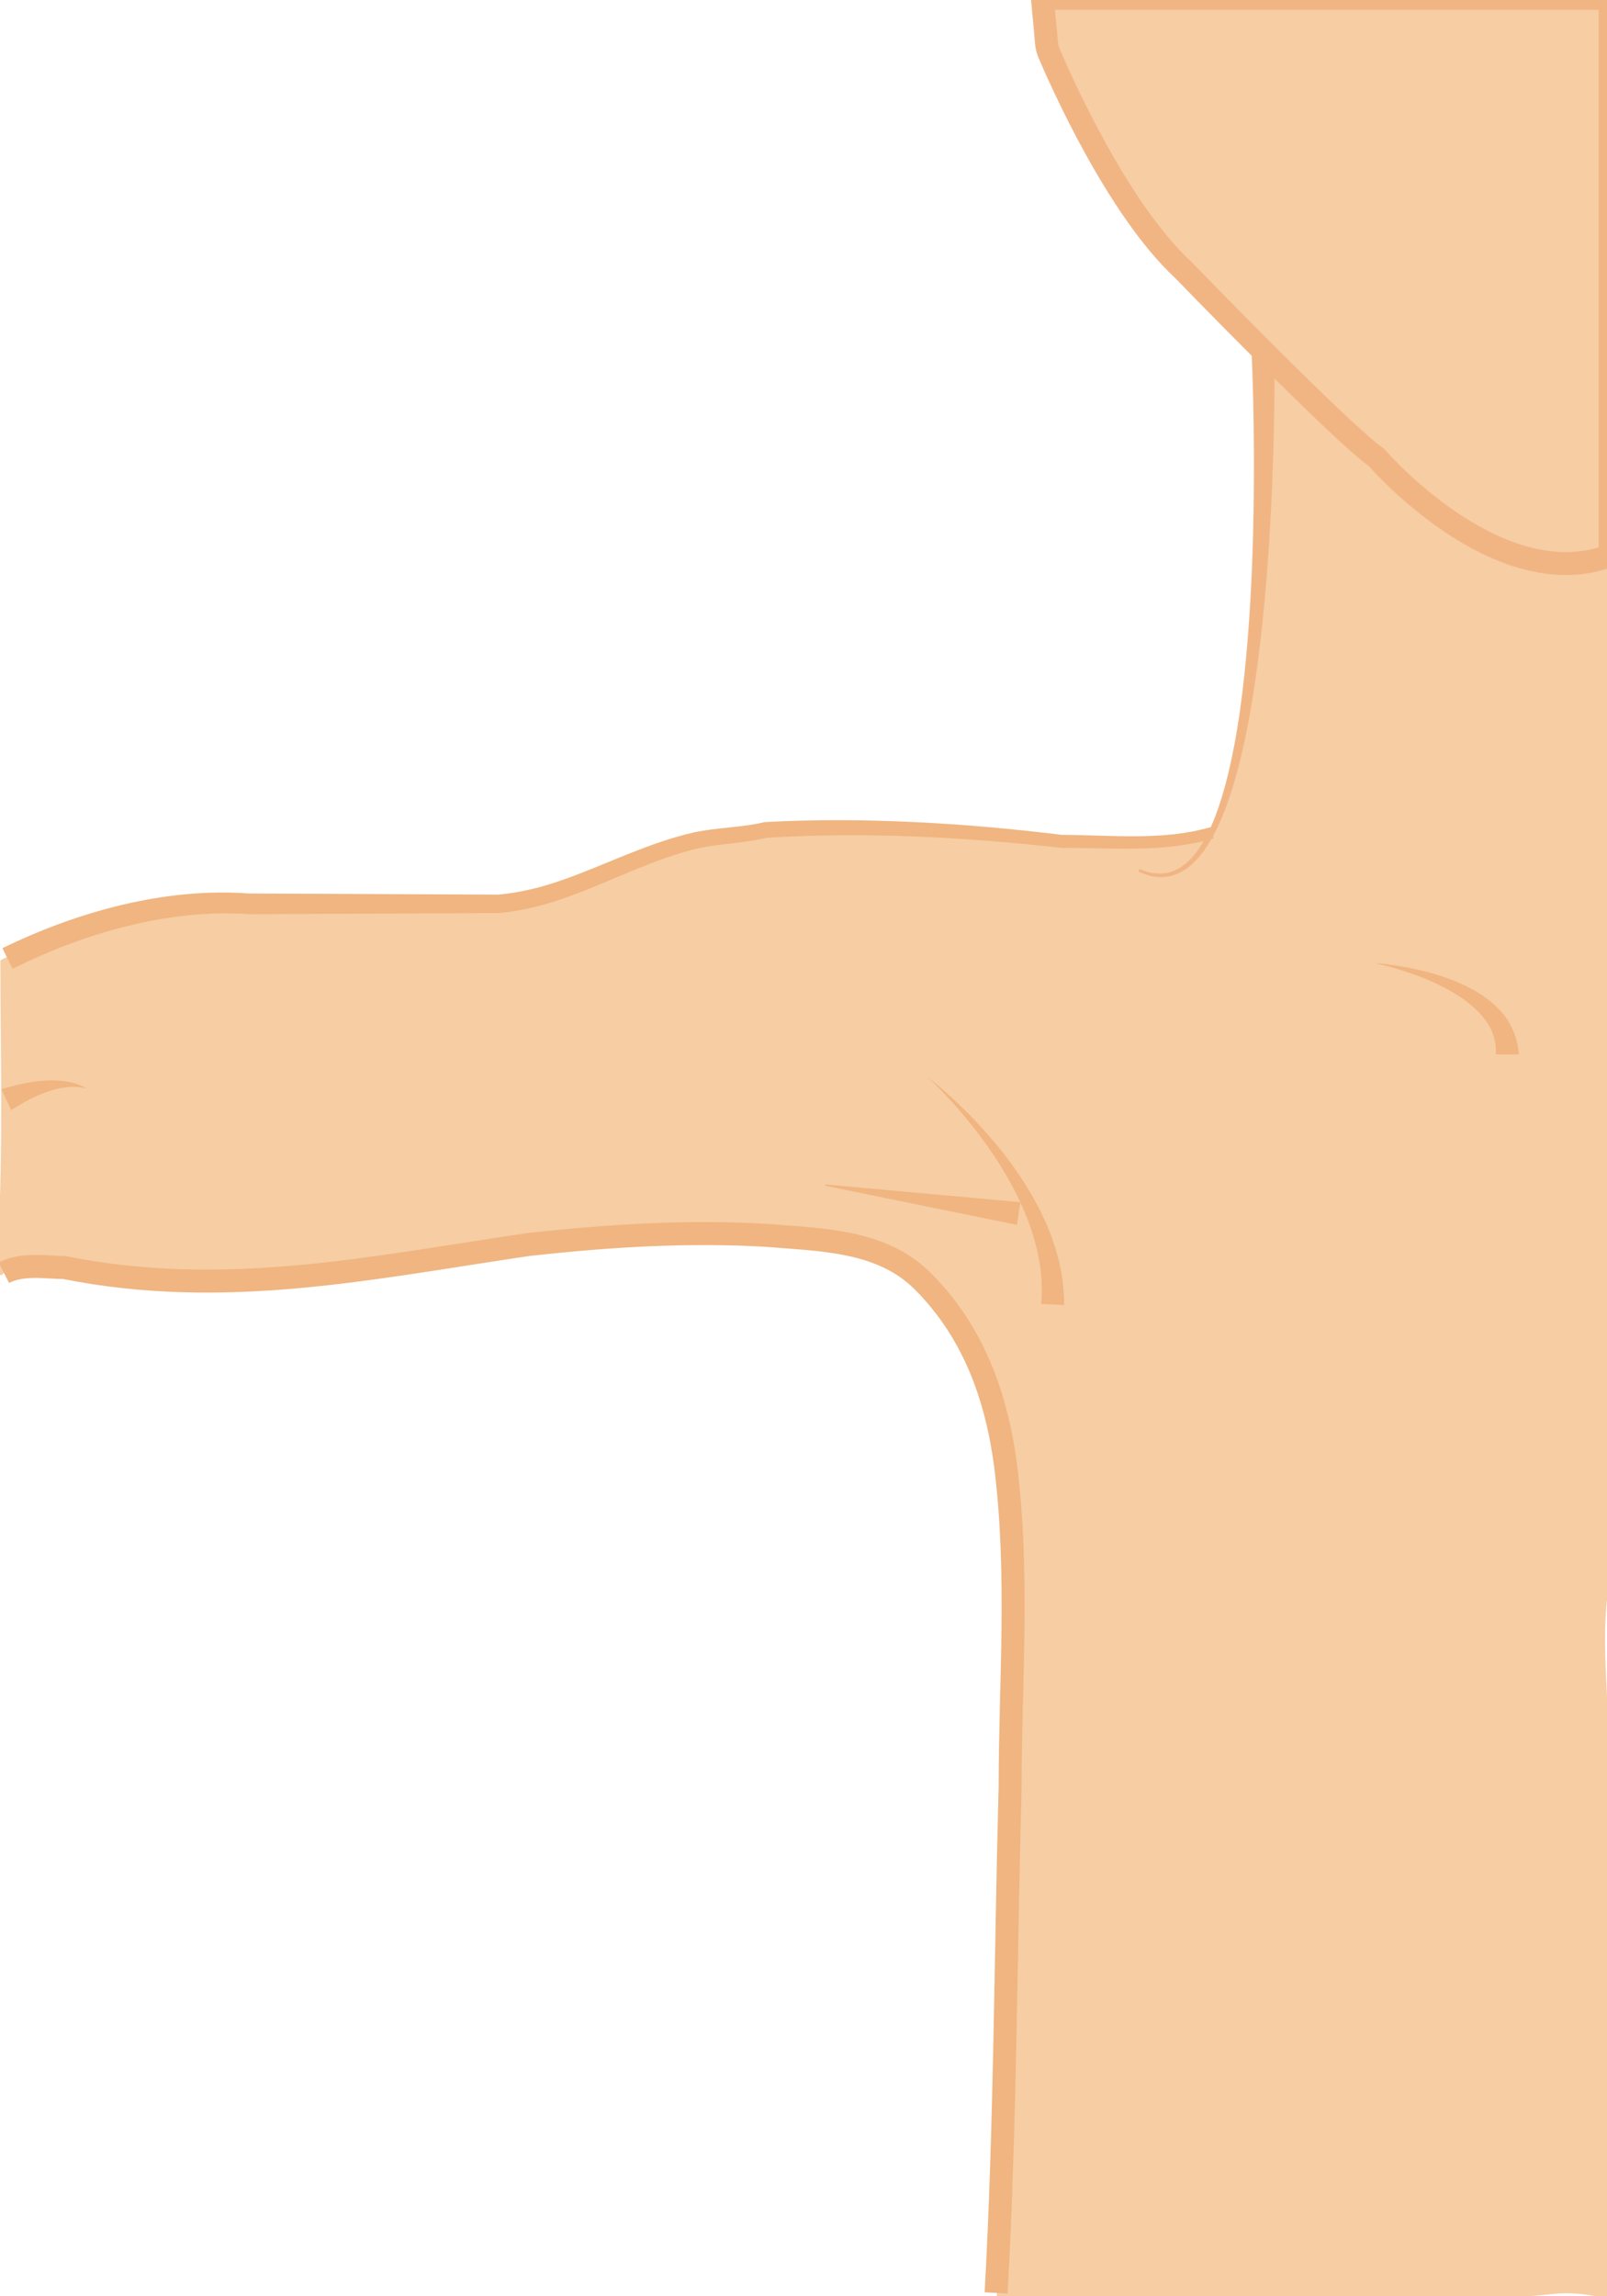 <?xml version="1.0" encoding="utf-8"?>
<!-- Generator: Adobe Illustrator 24.1.0, SVG Export Plug-In . SVG Version: 6.00 Build 0)  -->
<svg version="1.1" id="Layer_1" xmlns="http://www.w3.org/2000/svg" xmlns:xlink="http://www.w3.org/1999/xlink" x="0px" y="0px"
	 viewBox="0 0 350 500" style="enable-background:new 0 0 350 500;" xml:space="preserve">
<style type="text/css">
	.st0{fill:#F7CDA3;}
	.st1{fill:none;stroke:#F0B580;stroke-width:5;stroke-miterlimit:10;}
	.st2{fill:#F0B580;}
	.st3{fill:#F1B584;}
	.st4{fill:#F7CDA3;stroke:#F1B584;stroke-width:5;stroke-miterlimit:10;}
</style>
<path class="st0" d="M350.1,371.37c-0.34-7.32-0.87-14.54-0.22-21.86c0.3-3.37,0.7-6.73,1.14-10.09
	c-0.38-15.59-0.33-31.19-0.33-46.81V154.21c0-0.91,0.03-1.82,0.08-2.72c-0.05-0.83-0.08-1.66-0.08-2.48v-45
	c-2.62-0.94-5.45-1.46-8.46-1.46c-6.45,0-12.77,2.7-17.57,7.03c0.46-1.94,0.68-3.94,0.59-6c-0.28-6.26-2.58-12.09-6.32-16.64
	c0-0.04,0-0.07,0-0.11c-0.63-14.08-11.42-25.99-25.99-25.99c-8.51,0-16.78,4.69-21.63,11.63c0.7,0.53,1.29,1.17,1.78,1.87
	c1.65,1.5,2.28,3.9,1.89,6.1c0.04,0.92-0.02,1.85-0.22,2.75c0.11,0.98,0.07,1.97-0.09,2.93c0.22,1.27,0.2,2.57-0.03,3.83
	c0.85,1.43,0.9,3.33,0.16,4.82c0.01,0.16,0,0.31,0,0.47c0.66,1.32,0.67,2.96,0.07,4.3c0.43,1.21,0.39,2.61-0.13,3.79
	c0.34,1.01,0.36,2.15,0.04,3.18c0.37,1.24,0.24,2.63-0.35,3.77c0.34,0.91,0.41,1.93,0.21,2.88c0.42,1.2,0.37,2.57-0.13,3.73
	c0.24,0.94,0.21,1.96-0.09,2.89c0.06,0.82-0.08,1.66-0.4,2.41c0.14,0.67,0.12,1.36-0.01,2.03c0.16,0.79,0.14,1.62-0.07,2.4
	c0.04,0.52-0.02,1.04-0.13,1.54c0.11,0.61,0.09,1.23-0.02,1.84c0.04,0.61-0.03,1.22-0.2,1.8c0.1,0.6,0.08,1.23-0.04,1.83
	c0.2,0.42-0.38,1.55-0.41,2.2c0.42,0.69,0.39,1.65-0.07,2.31c-0.01,0.58-0.1,1.17-0.29,1.71c0,0.41-0.06,0.82-0.15,1.22
	c0.17,0.98,0.04,2.01-0.35,2.91c0.06,0.69-0.03,1.39-0.24,2.04c0.05,0.58-0.01,1.16-0.15,1.71c0.03,0.46-0.01,0.91-0.1,1.35
	c0.1,0.98-0.09,1.98-0.54,2.84c0.04,0.54-0.01,1.08-0.13,1.6c0.21,0.6,0.14,1.29-0.17,1.83c0.09,0.46,0.01,0.94-0.2,1.36
	c0.11,0.5,0.05,1.05-0.18,1.5c0,0.38-0.1,0.76-0.29,1.08c0.02,0.4-0.09,0.8-0.28,1.15c0.07,0.47-0.03,0.96-0.27,1.37
	c0.06,0.38,0.01,0.78-0.13,1.14c0.09,0.64-0.12,1.3-0.57,1.75c0.09,0.49,0.01,1-0.22,1.44c0.09,0.6-0.08,1.23-0.47,1.68
	c0.07,0.52-0.04,1.06-0.32,1.48c0.01,0.4-0.09,0.79-0.29,1.12c0,0.35-0.09,0.7-0.25,1c-0.02,0.38-0.17,0.73-0.38,1.04
	c-0.03,0.26-0.11,0.51-0.23,0.74c-0.03,0.13-0.07,0.26-0.13,0.38c-0.33,1.4-0.61,1.98-0.98,3.38c-0.04-0.01-0.08-0.02-0.12-0.04
	c-0.01,0.53-0.21,1.04-0.57,1.41c-0.06,0.31-0.22,0.59-0.41,0.84c-0.03,0.4-0.18,0.79-0.42,1.1c-0.07,0.24-0.2,0.46-0.36,0.66
	c-0.23,0.43-0.62,0.78-1.16,0.91c-0.25,0.12-0.53,0.2-0.82,0.22c-1.2,0.11-2.4,0.4-3.6,0.59c-1.4,0.22-2.77,0.25-4.18,0.23
	c-1.4-0.02-2.76,0.18-4.15,0.23c-1.32,0.04-2.65,0.1-3.97,0.11c-0.31,0-0.57-0.06-0.81-0.15c-0.24,0.1-0.49,0.16-0.75,0.15
	c-1.08-0.01-2.15-0.12-3.22-0.2c-1.05-0.08-2.11-0.05-3.16-0.04c-2.16,0.03-4.31,0.01-6.47,0.01c-0.49,0-0.91-0.18-1.24-0.47
	c-0.24,0.11-0.52,0.17-0.84,0.18c-1.71,0.01-3.42,0.14-5.12-0.06c-1.62-0.19-3.18-0.72-4.79-0.9c-0.85-0.09-1.71,0-2.57-0.02
	c-0.91-0.02-1.83-0.12-2.74-0.24c-1.7-0.22-3.3-0.44-5.03-0.43c-0.02,0-0.04-0.01-0.07-0.01c-0.23,0.03-0.48,0.03-0.75-0.04
	c-1.61-0.38-3.24-0.37-4.89-0.36c-1.64,0.01-3.25-0.13-4.88-0.22c-3.42-0.19-6.88-0.09-10.3-0.09c-0.19,0-0.36-0.03-0.52-0.07
	c-0.32,0.22-0.7,0.36-1.11,0.36c-2.37,0-4.74,0.03-7.11-0.01c-1.03-0.02-2.08-0.05-3.12-0.03c-0.33,0.24-0.72,0.38-1.14,0.39
	c-1.04,0.02-2.02,0.13-3.03,0c-0.32,0.33-0.77,0.55-1.37,0.55c-2.98-0.01-5.98-0.27-8.92,0.29c-1.62,0.31-3.24,0.59-4.88,0.76
	c-1.54,0.16-3.07,0.13-4.6,0.38c-0.48,0.08-0.96,0.02-1.37-0.15c-5.23,1.34-10.41,2.86-15.69,4.27c-0.42,0.11-0.85,0.22-1.28,0.33
	c-0.16,0.27-0.38,0.5-0.68,0.63c-1.19,0.51-2.42,0.79-3.63,1.23c-1.06,0.38-2.18,0.75-3.19,1.17c-1.17,0.48-2.35,0.91-3.54,1.35
	c-1,0.37-1.91,0.84-2.93,1.32c-0.14,0.07-0.29,0.12-0.43,0.15c-0.21,0.33-0.51,0.59-0.86,0.71c-0.11,0.1-0.24,0.2-0.4,0.26
	c-1.18,0.51-2.35,0.95-3.58,1.09c-0.23,0.24-0.5,0.44-0.84,0.53c-0.58,0.16-1.24,0.22-1.86,0.12c-0.9,0.1-1.78,0.29-2.8,0.32
	c-1.44,0.04-2.89,0.47-4.32,0.11c-0.25-0.06-0.47-0.18-0.67-0.33c-0.27,0.16-0.6,0.26-0.99,0.27c-2.82,0.01-5.64,0.13-8.45,0.2
	c-2.76,0.06-5.51-0.08-8.27-0.09c-0.44,0-0.8-0.13-1.09-0.33c-0.31,0.19-0.66,0.3-1.01,0.3h-8.03c-0.45,0-0.86-0.16-1.18-0.41
	c-0.33,0.22-0.72,0.36-1.11,0.36H63.95c-0.29,0-0.55-0.06-0.79-0.17c-0.33,0.22-0.71,0.35-1.11,0.35c-2.79,0-5.58-0.08-8.37-0.08
	c-0.57,0-1.05-0.24-1.41-0.61c-0.35,0.28-0.78,0.45-1.23,0.45c-2,0-4.23,0.01-6.09,0.25c-2.2,0.29-4.38,0.65-6.58,0.93
	c-0.09,0.01-0.18,0-0.27,0c-0.35,0.29-0.8,0.48-1.26,0.48c-0.17,0.01-0.24,0.01-0.2,0c-0.11,0.02-0.22,0.04-0.33,0.06
	c-0.38,0.08-0.77,0.15-1.16,0.18c-0.23,0.02-0.45,0.03-0.68,0.04c-0.15,0.01-0.3,0.02-0.46,0.03c-0.25,0.03-0.3,0.03-0.15,0.01
	c-1.03,0.13-1.98,0.51-2.98,0.76c-1,0.25-2.03,0.35-3.03,0.6c-1.03,0.26-2.14,0.47-3.13,0.84c-0.12,0.04-0.24,0.07-0.36,0.08
	c-0.37,0.52-1.01,0.84-1.66,0.91c-0.11,0.01-0.22,0.02-0.34,0.04c-0.03,0.01-0.08,0.01-0.17,0.03c-0.21,0.03-0.41,0.07-0.62,0.11
	c-0.48,0.09-0.96,0.2-1.43,0.31c-0.92,0.23-1.83,0.51-2.74,0.81c-1.83,0.61-3.63,1.32-5.45,1.98c-0.31,0.11-0.63,0.11-0.92,0.04
	c-0.25,0.31-0.58,0.54-0.97,0.59c-1.08,0.15-1.42,0.43-2.43,0.86c-1.03,0.44-2.1,0.74-3.17,1.08c-0.52,0.17-1.04,0.34-1.55,0.53
	c-0.21,0.07-0.41,0.15-0.62,0.23c-0.14,0.05-0.27,0.11-0.41,0.16c-0.1,0.04-0.14,0.06-0.17,0.07c-0.56,0.24-1.1,0.52-1.63,0.81
	c0.03,20.56,0.63,41.14-0.52,61.68c0.03,0.35,0.08,0.7,0.1,1.06c0.03,0.7,0.01,1.39-0.04,2.07c0.01,0.15,0.03,0.3,0.04,0.46
	c0.02,0.38,0,0.75-0.01,1.12c0,0.05,0.01,0.1,0.01,0.15c0.03,0.65,0.02,1.3-0.03,1.94c0.25,0.03,0.49,0.06,0.74,0.07
	c0.23-0.37,0.63-0.64,1.21-0.64c0.02,0,0.03,0.01,0.05,0.01c0.27-0.22,0.6-0.37,0.97-0.4c1-0.08,1.99-0.45,2.98-0.63
	c1.1-0.21,2.21-0.38,3.33-0.39c0.48-0.01,0.96,0,1.44,0c0.27-0.12,0.53-0.21,0.81-0.33c0.29,0.11,0.57,0.21,0.86,0.32
	c0.12,0,0.24,0,0.36,0c1.09-0.04,2.13-0.07,3.21,0.12c0.34,0.06,0.61,0.27,0.8,0.55c0.09-0.01,0.18-0.03,0.27-0.02
	c1.9,0.02,3.78,0.29,5.65,0.61c1.98,0.34,3.97,0.38,5.96,0.6c1.88,0.21,3.68,0.84,5.56,1.02c1.64,0.16,3.23,0.24,4.84,0.47
	c0.22-0.14,0.49-0.22,0.82-0.21c2.88,0.11,5.76,0.04,8.64,0.03c2.71-0.01,5.42-0.2,8.12,0.13c0.24-0.23,0.56-0.37,0.99-0.37
	c3.43,0.01,6.87,0.21,10.3,0.01c3.37-0.19,6.67-0.85,10.05-0.9c0.24-0.23,0.56-0.39,0.99-0.4c1.76-0.05,3.52-0.57,5.24-0.91
	c1.74-0.34,3.47-0.69,5.21-1.02c1.71-0.32,3.41-0.62,5.1-1.01c1.74-0.39,3.49-0.75,5.28-0.8c0.3-0.01,0.55,0.07,0.76,0.19
	c0.31-0.23,0.73-0.34,1.22-0.21c0.72,0.19,1.71-0.03,2.42-0.14c1-0.15,1.98-0.36,2.97-0.56c1.93-0.39,3.86-0.85,5.81-1.06
	c1.96-0.22,3.94-0.16,5.92-0.11c0.94,0.02,1.92,0.11,2.86,0.01c0.84-0.09,1.62-0.48,2.42-0.72c0.5-0.15,0.91-0.04,1.23,0.2
	c0.24-0.23,0.56-0.38,0.99-0.38c2.7-0.02,5.38-0.4,8.07-0.56c2.72-0.16,5.44-0.07,8.16-0.07c0.24-0.25,0.58-0.42,1.04-0.42
	c1.38,0,2.76,0.05,4.13-0.03c1.4-0.08,2.8-0.28,4.19-0.45c1.4-0.17,2.8-0.39,4.2-0.46c1.36-0.07,2.71,0.05,4.06-0.09
	c0.47-0.05,0.9,0.22,1.18,0.6c0.48-0.32,1.14-0.43,1.61-0.08c0.16,0.12-0.06,0.04,0.17,0.06c0.27,0.03,0.56,0.01,0.83,0
	c0.44-0.02,0.89-0.06,1.32-0.11c1.53-0.19,2.94-0.49,4.49-0.42c3.22,0.14,7.7,1.1,10.92,1.11c0.11,0,0.17-0.02,0.22-0.04
	c1.01,0.04,2.01,0.28,2.99,0.53c1.01,0.26,2.05,0.42,3.06,0.7c2.01,0.56,4.07,1.27,5.9,2.28c0.45,0.25,0.67,0.61,0.72,1
	c0.71,0.33,1.06,0.93,1.7,1.36c0.62,0.42,1.35,0.7,2.01,1.04c1.53,0.77,2.63,1.99,3.94,3.07c1.37,1.13,2.64,2.24,3.77,3.62
	c0.59,0.72,1.23,1.44,1.7,2.25c0.24,0.41,0.45,0.85,0.59,1.31c0.14,0.43,0.18,0.87,0.34,1.29c0,0.01,0,0.02,0.01,0.02
	c0.3,0.13,0.57,0.35,0.76,0.62c0.5,0.71,0.75,1.56,1.16,2.32c0.42,0.76,0.9,1.46,1.25,2.26c0.21,0.49,0.39,0.97,0.53,1.49
	c0.05,0.18,0.1,0.37,0.17,0.54c0.02,0.03,0.07,0.13,0.09,0.17c0.05,0.09,0.1,0.18,0.15,0.27c0.2,0.35,0.41,0.68,0.58,1.05
	c0.09,0.2,0.18,0.4,0.28,0.59c0.04,0.08,0.09,0.16,0.14,0.25c0.06,0.1,0.11,0.15,0.01,0.03c0.29,0.35,0.42,0.74,0.41,1.14
	c0.31,0.16,0.57,0.45,0.69,0.9c0.23,0.84,0.54,1.65,0.77,2.49c0.18,0.66,0.3,1.31,0.58,1.94c0.61,1.38,1.24,2.67,1.61,4.14
	c0.37,1.49,0.59,3.01,0.89,4.52c0.32,1.62,0.75,3.21,0.92,4.86c0.02,0.16-0.01,0.32-0.06,0.46c0.26,0.19,0.45,0.45,0.51,0.77
	c0.31,1.75,0.62,3.52,0.76,5.29c0.06,0.8,0.08,1.46,0.22,2.18c0.18,0.91,0.38,1.8,0.5,2.72c0.04,0.28-0.04,0.53-0.19,0.75
	c0.07,0.17,0.11,0.35,0.11,0.57c0,1.08,0.25,2.14,0.26,3.22c0.02,1.17,0.08,2.34,0.15,3.5c0.15,2.37,0.22,4.75,0.22,7.12
	c0,0.4-0.13,0.72-0.34,0.95v8.71c0,0.44-0.2,0.82-0.5,1.09c0,0.04,0.03,0.08,0.03,0.12c0,3.52-0.13,7.04-0.13,10.56
	c0,0.38-0.16,0.73-0.41,1c0.17,0.28,0.23,0.62,0.22,0.97c0,0.01,0.01,0.02,0.01,0.03v10.46c0.08,0.18,0.12,0.37,0.11,0.58
	c-0.25,4.32-0.21,8.63-0.21,12.96c0,0.15-0.02,0.28-0.05,0.4c0.02,0.08,0.03,0.17,0.03,0.26c0,3.34-0.03,6.67-0.03,10.01
	c0,0.4-0.16,0.75-0.42,1.01c0.07,0.24,0.08,0.49,0,0.74c0.07,0.94,0.02,1.89,0.02,2.83c0,1.03,0,2.07,0,3.1
	c0,2.09,0.02,4.18,0.03,6.28c0,0.45-0.17,0.8-0.42,1.04c0.17,0.33,0.22,0.73,0.16,1.12c-0.14,0.92,0.02,1.93,0.03,2.86
	c0.01,1.12,0.06,2.24,0.05,3.36c-0.01,1.16-0.19,2.29-0.25,3.44c-0.06,1.12-0.02,2.25-0.01,3.37c0,0.27-0.06,0.49-0.16,0.69v8.16
	c0,0.41-0.17,0.77-0.43,1.03c0.11,0.21,0.18,0.46,0.17,0.76c-0.04,0.79-0.19,1.56-0.2,2.36c0,0.8,0.01,1.59,0.01,2.39v14.92
	c0,0.36-0.11,0.65-0.28,0.88c0.04,0.22,0.06,0.45,0.02,0.68c-0.21,1.37-0.03,3.16,0,4.68c0.03,1.71-0.02,3.42-0.02,5.13
	c0,0.46-0.23,0.87-0.57,1.14c0.03,0.12,0.05,0.24,0.05,0.38c0,2.33,0.05,4.67-0.11,7c-0.08,1.15-0.2,2.28-0.19,3.44
	c0.01,1.08,0.13,2.13,0.2,3.2c0.02,0.24-0.05,0.47-0.16,0.67c0.05,0.15,0.08,0.3,0.08,0.48c0,3.51-0.02,7.01-0.02,10.52
	c0.04,0,0.08-0.01,0.13-0.01c1.13,0,2.13,0.21,3.02,0.55c0.45-0.01,0.91-0.04,1.36-0.04c0.93,0,1.86,0.01,2.79,0.01
	c0.15,0,0.3,0,0.45,0c7.93,0.04,15.87,0.17,23.81,0.33c5.73-0.22,11.48-0.16,17.22-0.22c15.9-0.17,31.81-0.41,47.71-0.17
	c2.74,0.04,5.47,0.11,8.21,0.17c5.53-0.32,11.05-0.73,16.58-1.29c3.95-0.4,7.92,0.06,11.78,1.13c0.4,0.02,0.79,0.03,1.19,0.04
	c0.08-27.68,0.39-55.36,0.08-83.04C351.19,402.22,350.82,386.79,350.1,371.37z"/>
<path class="st1" d="M0.84,277.13C5,275,10,276,14,276c35,7,67,0,101-5c18-2,35-3,52-2c12,1,25,1,34,10c11,11,16,25,18,40
	c3,24,1,47,1,70c-1,37-1,73-3.05,110.27"/>
<g>
	<path class="st2" d="M0.53,206.46c8.31-4.04,17.03-7.29,26.06-9.43c9.02-2.14,18.38-3.17,27.73-2.47l-0.16-0.01l54.45,0.25
		l-0.17,0.01c4.81-0.42,9.58-1.6,14.25-3.27c4.68-1.63,9.3-3.66,14.02-5.55c4.75-1.88,9.55-3.66,14.71-4.8
		c5.2-1.04,10.3-1.03,14.94-2.14l0.17-0.04l0.15-0.01c10.8-0.58,21.62-0.51,32.4,0c10.78,0.51,21.53,1.48,32.23,2.79l-0.16-0.01
		c5.55,0.03,11.04,0.35,16.47,0.31c5.43-0.04,10.84-0.48,15.97-1.96l0.71,2.42c-5.44,1.63-11.1,2.12-16.65,2.22
		c-5.56,0.1-11.06-0.18-16.51-0.16l-0.08,0l-0.09-0.01c-10.65-1.2-21.33-2.06-32.03-2.47c-10.69-0.41-21.4-0.37-32.06,0.3l0.31-0.05
		c-5.21,1.27-10.33,1.3-15.04,2.31c-4.72,1.09-9.42,2.86-14.05,4.75c-4.64,1.9-9.27,3.99-14.13,5.74c-4.83,1.77-9.94,3.12-15.2,3.62
		l-0.07,0.01l-0.1,0l-54.45,0.25l-0.07,0L54,199.03c-8.79-0.57-17.68,0.48-26.29,2.61c-8.62,2.13-16.99,5.33-24.97,9.3L0.53,206.46z
		"/>
</g>
<g>
	<path class="st2" d="M18.88,237.01c-2.98-0.76-5.96-0.21-8.69,0.74c-2.74,0.98-5.3,2.39-7.76,3.97l-2.09-4.54
		c3.03-0.93,6.17-1.67,9.37-1.88c1.59-0.1,3.2-0.06,4.77,0.19C16.04,235.75,17.56,236.24,18.88,237.01z"/>
</g>
<g>
	<path class="st2" d="M202.05,234.54c3.82,3.01,7.38,6.36,10.74,9.91c3.35,3.56,6.47,7.37,9.23,11.46
		c2.76,4.09,5.16,8.49,6.94,13.21c0.86,2.37,1.57,4.81,2.08,7.33c0.47,2.52,0.72,5.1,0.73,7.71l-4.99-0.24
		c0.18-2.25,0.16-4.53-0.06-6.82c-0.26-2.28-0.71-4.56-1.32-6.82c-1.27-4.51-3.18-8.89-5.5-13.06c-2.33-4.18-5.06-8.16-8.05-11.96
		C208.84,241.48,205.6,237.86,202.05,234.54z"/>
</g>
<g>
	<polygon class="st2" points="179.79,257.92 222.22,261.77 221.49,266.71 179.75,258.19 	"/>
</g>
<g>
	<path class="st3" d="M248.18,189.23c1.2,0.46,2.43,0.91,3.7,0.96c1.26,0.08,2.54-0.05,3.7-0.54c2.34-0.95,4.19-2.85,5.61-4.98
		c2.86-4.3,4.5-9.35,5.85-14.38c2.61-10.14,3.83-20.62,4.7-31.07c0.84-10.47,1.22-20.99,1.33-31.5c0.1-10.51-0.04-21.06-0.5-31.51
		l5-0.16c0.1,10.64-0.13,21.2-0.6,31.78c-0.48,10.57-1.23,21.14-2.44,31.67c-1.25,10.51-2.85,21.04-5.85,31.26
		c-1.55,5.07-3.39,10.17-6.55,14.58c-1.57,2.17-3.62,4.18-6.24,5.13c-1.3,0.49-2.72,0.59-4.07,0.45c-1.38-0.11-2.65-0.63-3.88-1.15
		L248.18,189.23z"/>
</g>
<path class="st4" d="M227.04-0.36l0.9,9.81c0.07,0.73,0.24,1.44,0.53,2.11c2.43,5.72,14.86,33.93,29.27,47.24
	c0,0,33.78,34.91,42.08,40.84c2.92,3.35,27.75,30.02,50.87,21.34V-0.36H227.04z"/>
<g>
	<path class="st2" d="M299.83,209.75c3.13,0.25,6.24,0.77,9.32,1.47c3.08,0.72,6.14,1.66,9.09,2.99c2.94,1.33,5.83,3.05,8.24,5.58
		c2.45,2.47,4.1,6.07,4.31,9.79h-5c0.17-2.53-0.52-5.13-2.2-7.37c-1.63-2.26-3.97-4.18-6.54-5.76c-2.57-1.59-5.39-2.89-8.28-3.98
		c-2.9-1.08-5.9-1.99-8.95-2.65L299.83,209.75z"/>
</g>
</svg>
